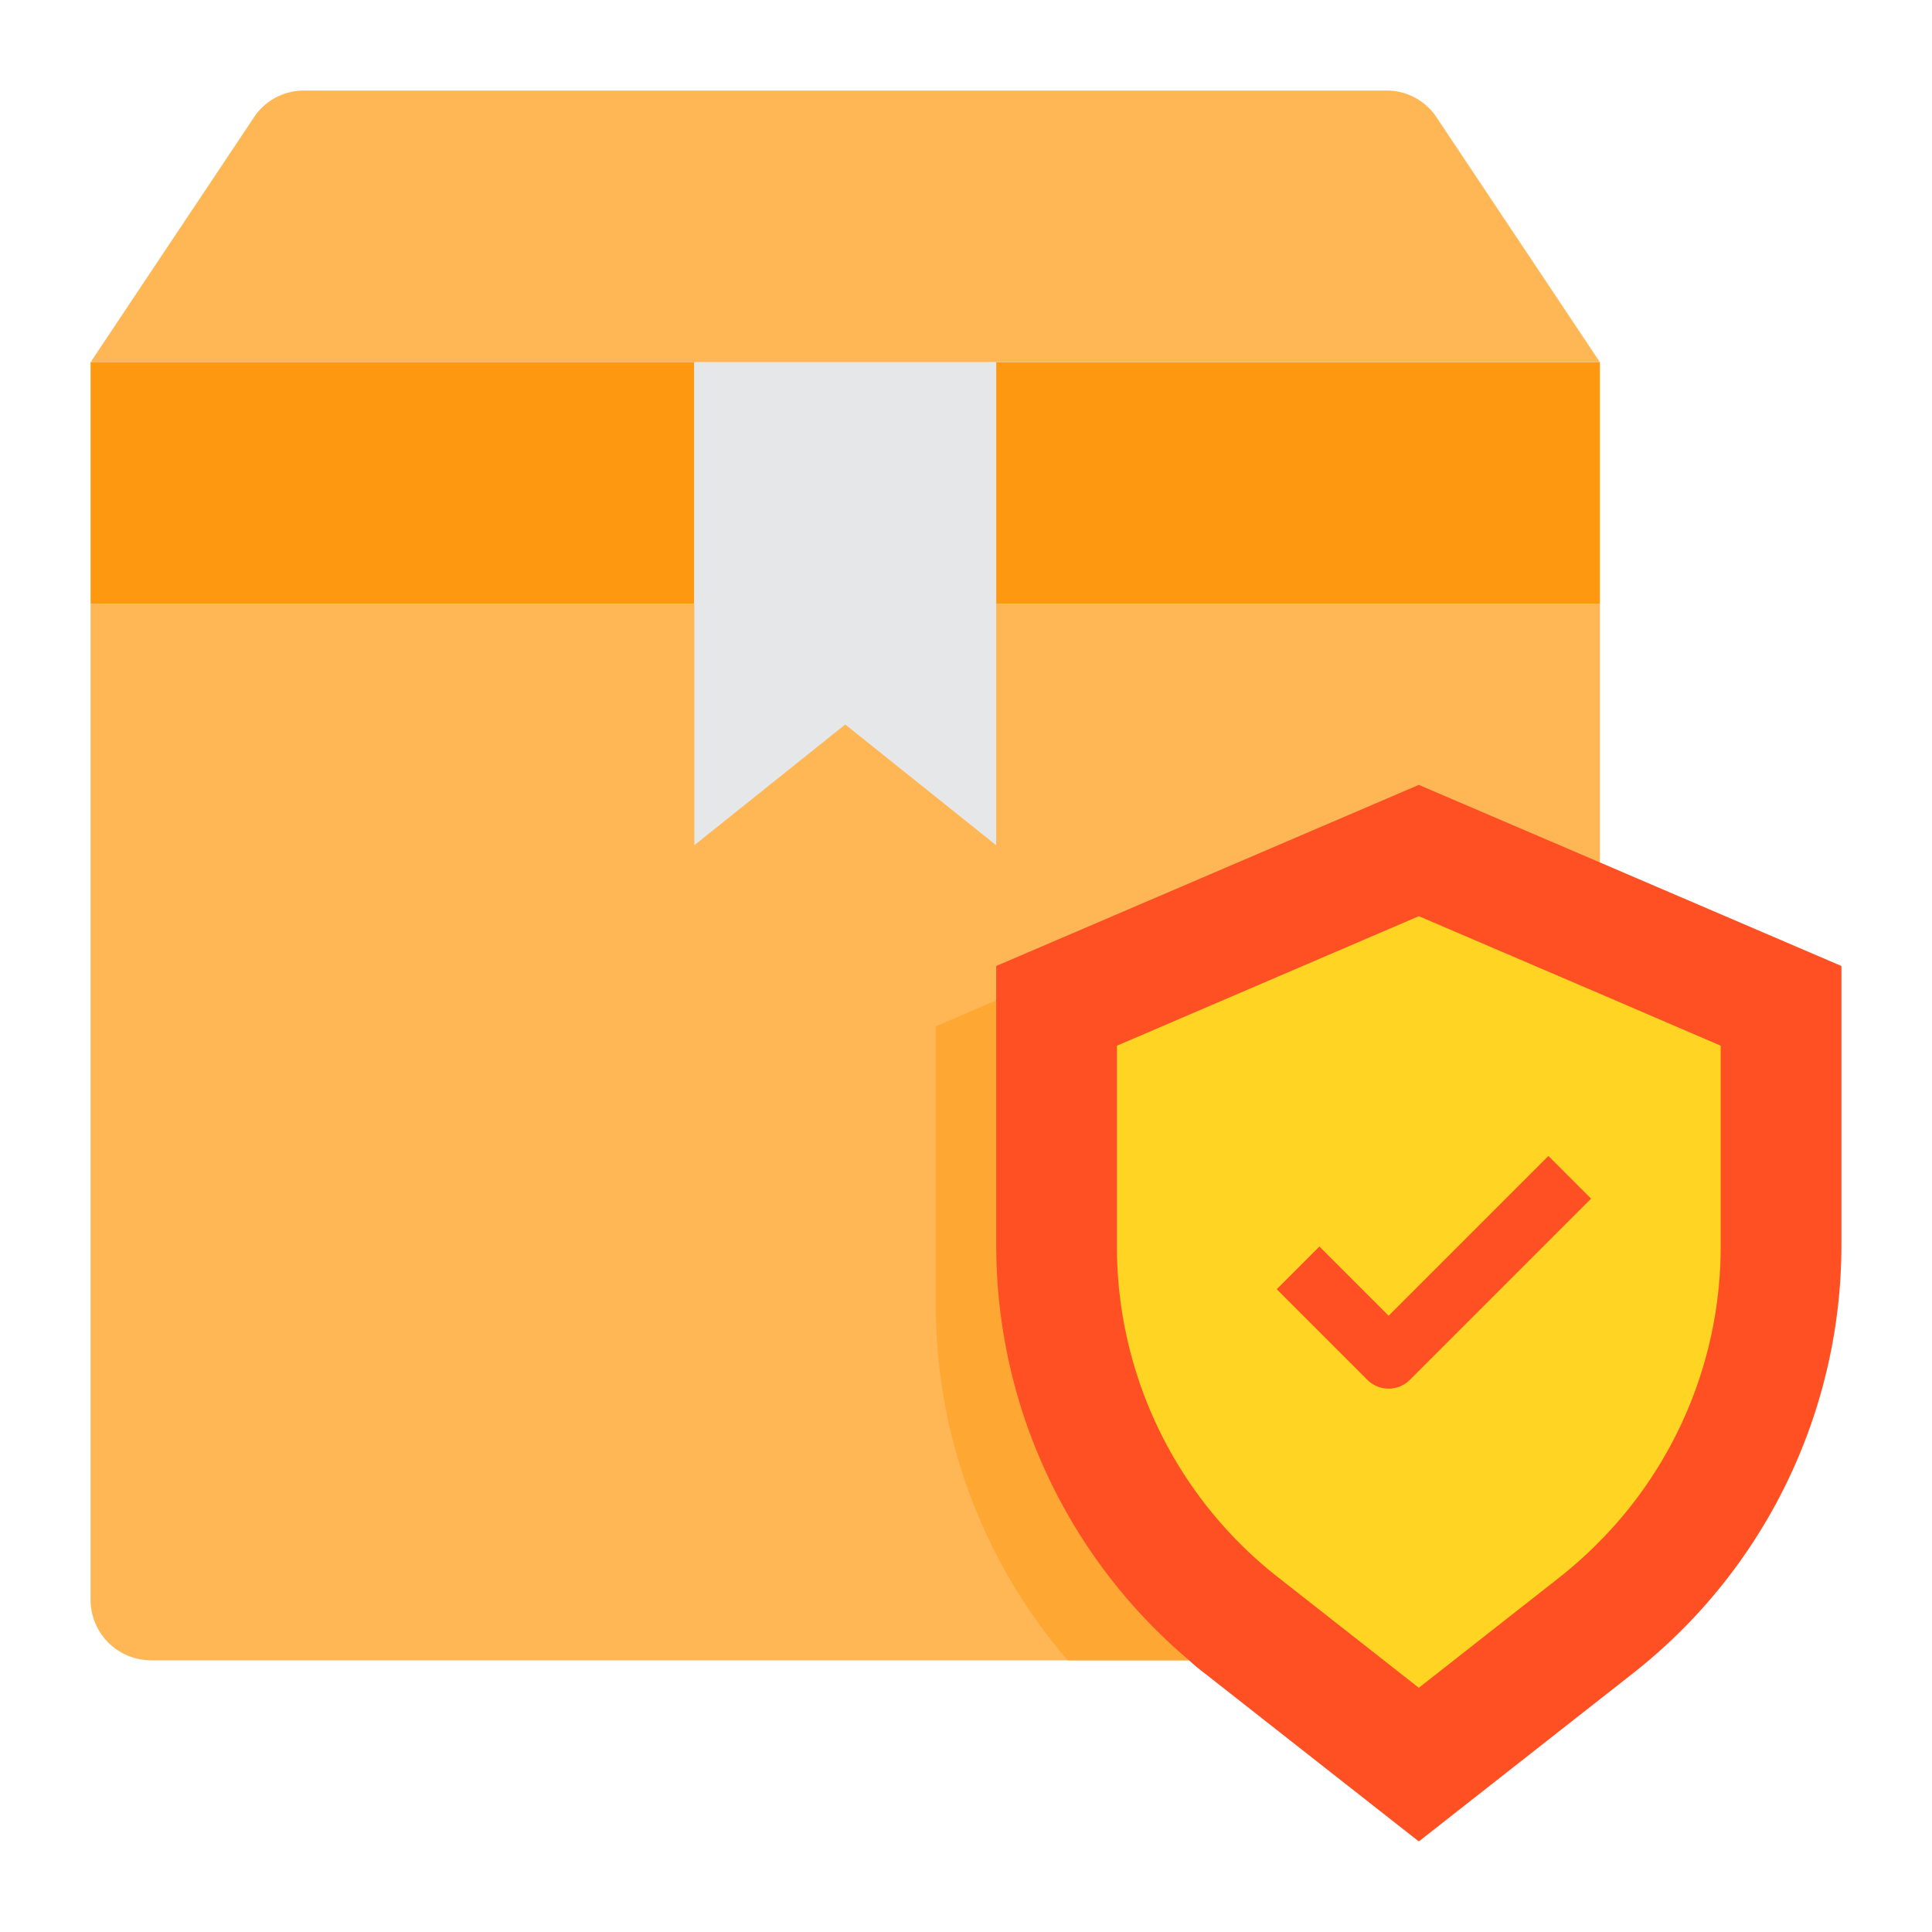 <svg height="512" viewBox="0 0 64 64" width="512" xmlns="http://www.w3.org/2000/svg"><path d="m53 20v33a2.006 2.006 0 0 1 -2 2h-46a2.006 2.006 0 0 1 -2-2v-33z" fill="#ffb655"/><path d="m39.39 55h-4.02a18.014 18.014 0 0 1 -4.37-11.75v-9.25l2-.86v8.11a18 18 0 0 0 6.39 13.75z" fill="#ffa733"/><path d="m33 12h20v8h-20z" fill="#ff9811"/><path d="m47.59 3.89 5.41 8.11h-50l5.41-8.11a1.981 1.981 0 0 1 1.66-.89h35.86a1.981 1.981 0 0 1 1.66.89z" fill="#ffb655"/><path d="m3 12h20v8h-20z" fill="#ff9811"/><path d="m33 20v8l-5-4-5 4v-8-8h10z" fill="#e6e7e8"/><path d="m61 32v9.25a18.039 18.039 0 0 1 -6.88 14.16l-7.12 5.59-7.12-5.59a6.258 6.258 0 0 1 -.49-.41 18 18 0 0 1 -6.39-13.75v-9.25l14-6 6 2.57z" fill="#ff5023"/><path d="m53 32.92-6-2.57-10 4.29v6.61a13.911 13.911 0 0 0 5.35 11.01l3.49 2.74 1.16.91 1.16-.91 3.49-2.74a14.19 14.19 0 0 0 1.35-1.21 13.893 13.893 0 0 0 4-9.8v-6.61z" fill="#ffd422"/><path d="m46 46a1 1 0 0 1 -.707-.293l-3-3 1.414-1.414 2.293 2.293 5.293-5.293 1.414 1.414-6 6a1 1 0 0 1 -.707.293z" fill="#ff5023"/></svg>